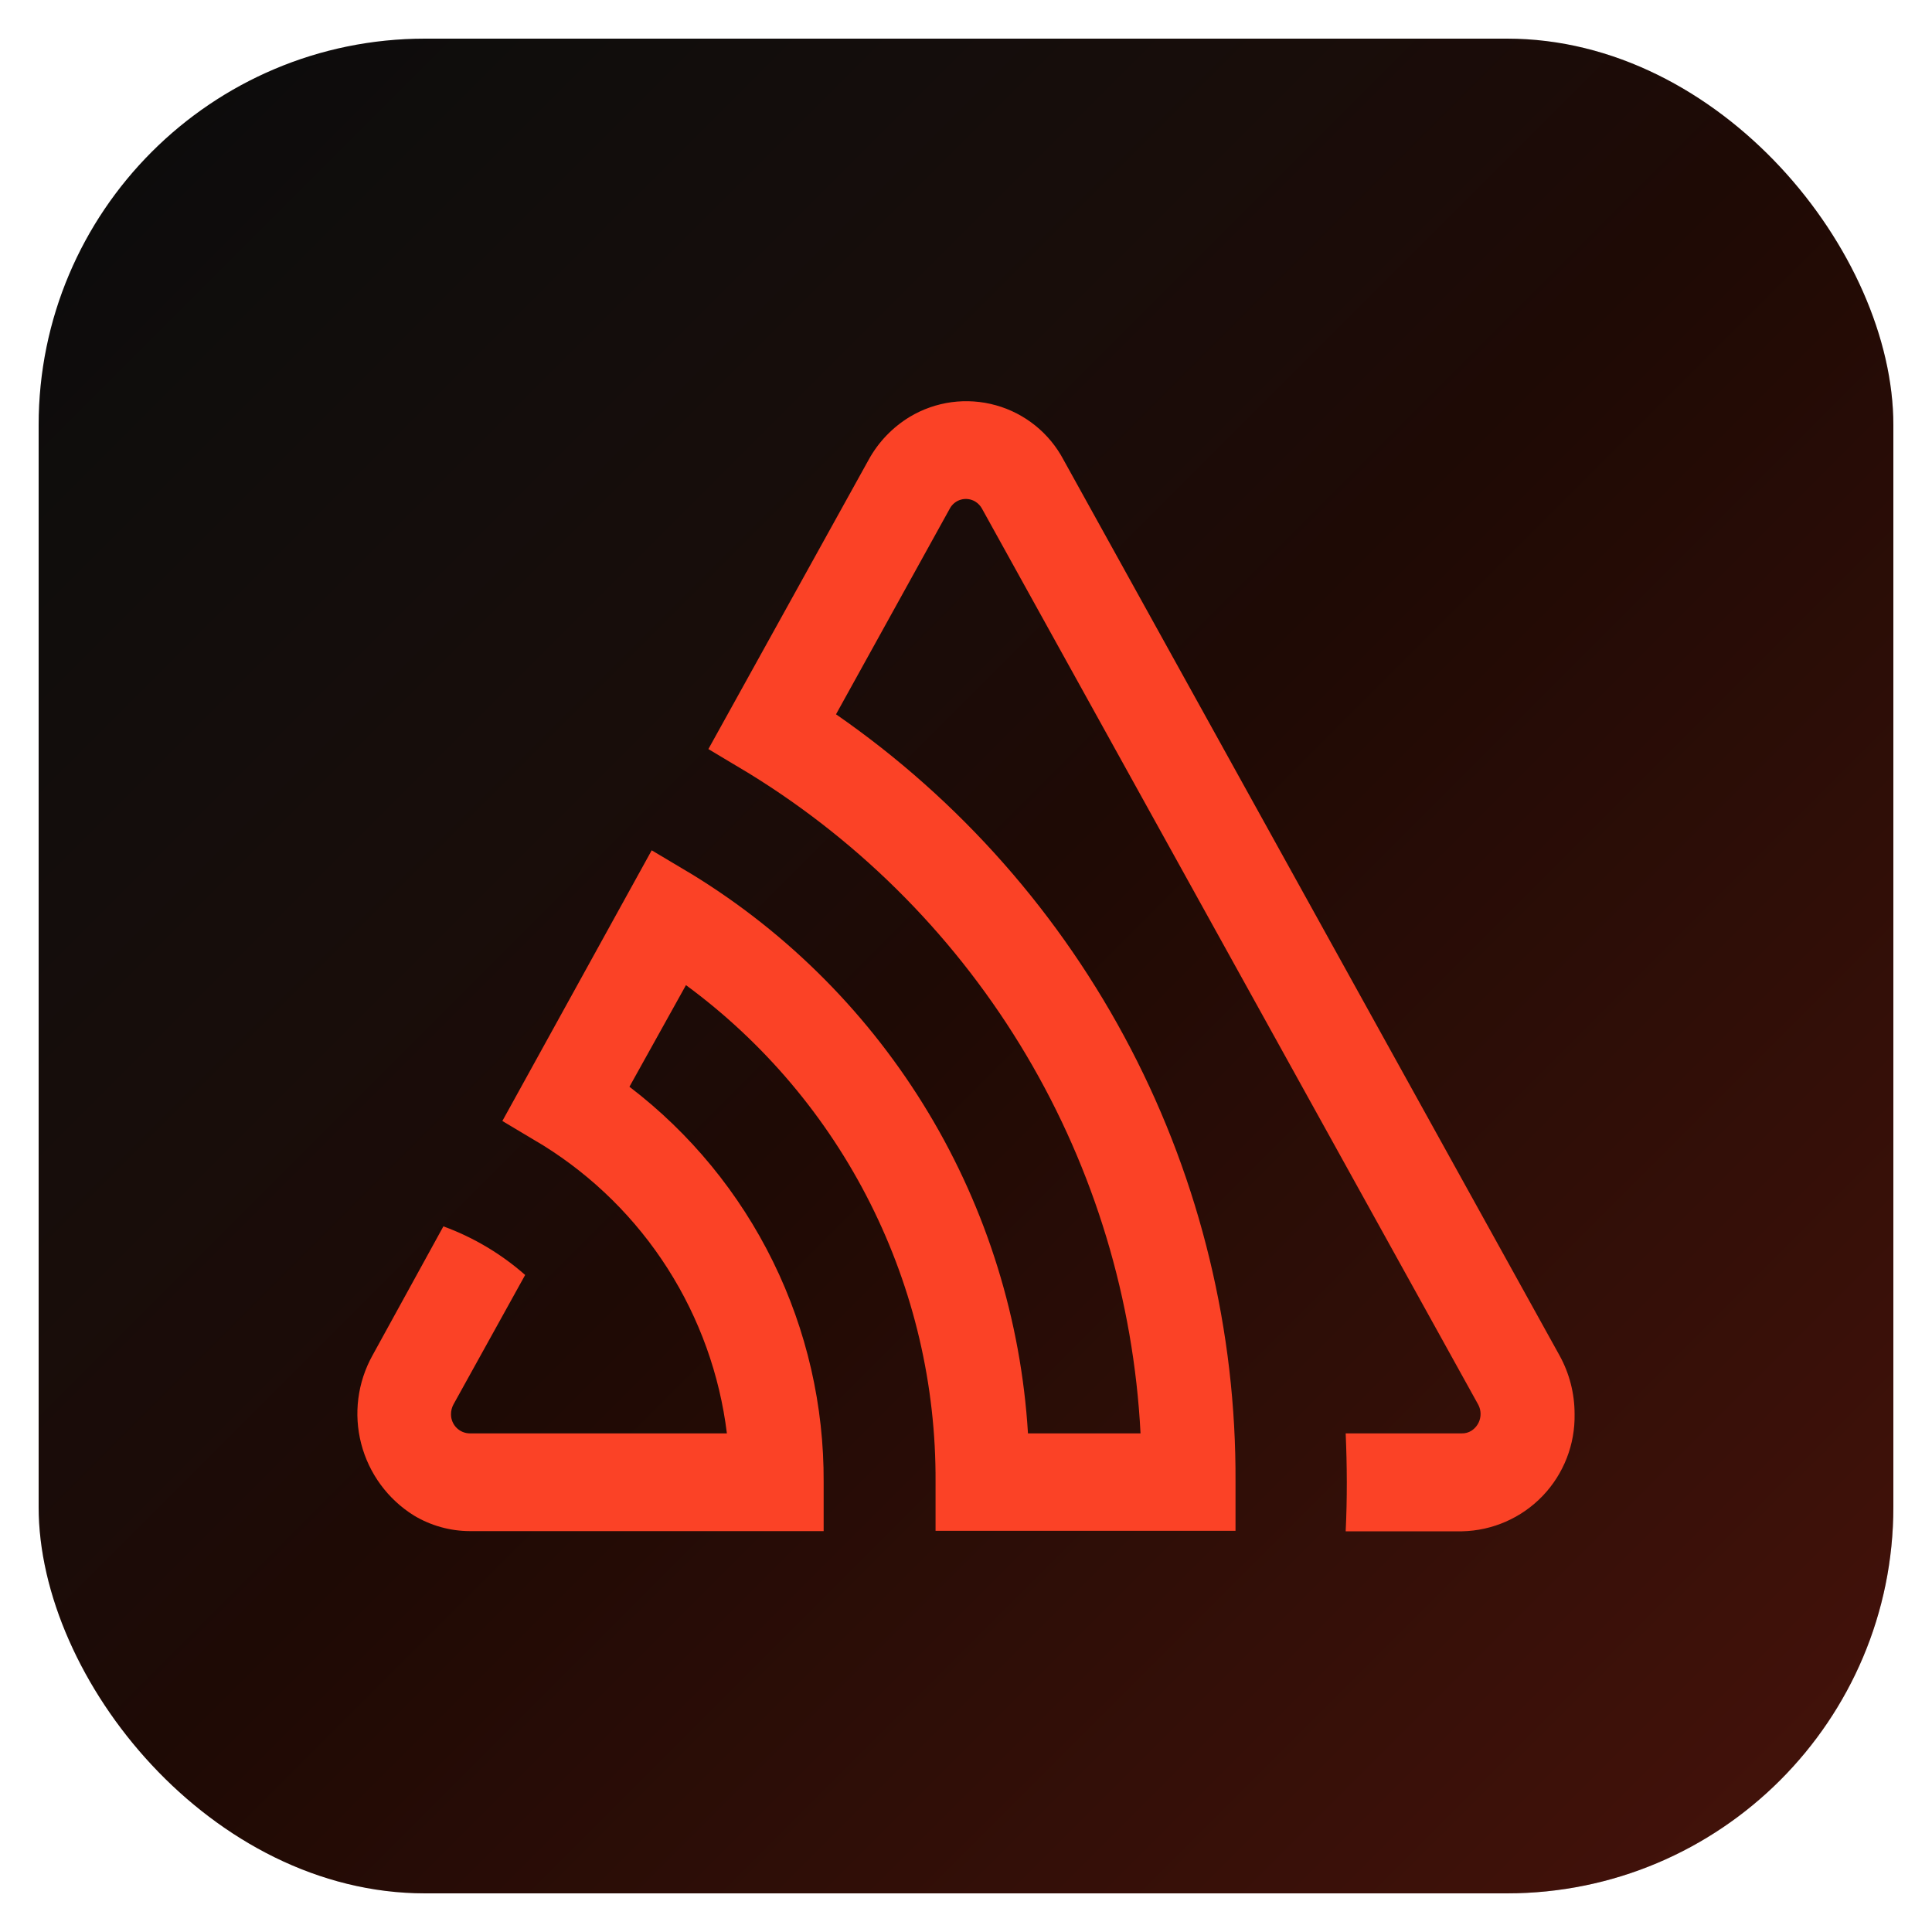 <svg width="50" height="50" viewBox="0 0 50 50" fill="none" xmlns="http://www.w3.org/2000/svg">
<g filter="url(#filter0_d_68_107)">
<rect x="1" y="1" width="48" height="48" rx="10" fill="black"/>
<rect x="1" y="1" width="48" height="48" rx="10" fill="url(#paint0_linear_68_107)" fill-opacity="0.4"/>
<path d="M27.522 11.896C27.341 11.555 27.093 11.254 26.792 11.012C26.491 10.77 26.144 10.591 25.772 10.488C25.401 10.384 25.011 10.357 24.629 10.408C24.246 10.46 23.878 10.588 23.546 10.787C23.101 11.057 22.733 11.439 22.482 11.896L18.333 19.386L19.392 20.02C22.337 21.832 24.798 24.334 26.561 27.308C28.325 30.283 29.339 33.642 29.517 37.096H26.604C26.425 34.166 25.543 31.322 24.032 28.806C22.521 26.289 20.426 24.173 17.925 22.637L16.866 22.006L13.001 29.011L14.059 29.643C15.357 30.452 16.458 31.541 17.28 32.831C18.102 34.121 18.626 35.578 18.812 37.096H12.16C12.03 37.095 11.906 37.043 11.815 36.951C11.723 36.859 11.672 36.734 11.672 36.604C11.671 36.514 11.693 36.424 11.737 36.344L13.591 32.996C12.97 32.449 12.252 32.022 11.475 31.738L9.64 35.078C9.253 35.774 9.148 36.593 9.348 37.364C9.548 38.135 10.036 38.8 10.712 39.221C11.15 39.484 11.65 39.624 12.16 39.625H21.316V38.363C21.327 36.384 20.879 34.429 20.007 32.653C19.135 30.876 17.863 29.326 16.29 28.125L17.753 25.495C19.767 26.976 21.403 28.913 22.525 31.148C23.648 33.383 24.226 35.851 24.212 38.352V39.618H31.975V38.354C31.996 34.451 31.066 30.602 29.264 27.141C27.462 23.679 24.844 20.708 21.636 18.486L24.581 13.162C24.611 13.105 24.652 13.056 24.702 13.016C24.752 12.976 24.809 12.947 24.87 12.93C24.932 12.913 24.996 12.909 25.059 12.917C25.122 12.925 25.183 12.947 25.237 12.979C25.311 13.024 25.371 13.086 25.413 13.162L38.252 36.344C38.316 36.459 38.334 36.594 38.301 36.721C38.269 36.849 38.189 36.958 38.078 37.029C38.004 37.075 37.917 37.098 37.829 37.096H34.826C34.863 37.942 34.867 38.783 34.826 39.63H37.84C38.628 39.613 39.377 39.284 39.923 38.715C40.468 38.146 40.766 37.383 40.75 36.595C40.751 36.065 40.617 35.544 40.361 35.08L27.522 11.896Z" fill="#FB4226"/>
</g>
<defs>
<filter id="filter0_d_68_107" x="0" y="0" width="50" height="50" filterUnits="userSpaceOnUse" color-interpolation-filters="sRGB">
<feFlood flood-opacity="0" result="BackgroundImageFix"/>
<feColorMatrix in="SourceAlpha" type="matrix" values="0 0 0 0 0 0 0 0 0 0 0 0 0 0 0 0 0 0 127 0" result="hardAlpha"/>
<feOffset/>
<feGaussianBlur stdDeviation="0.5"/>
<feComposite in2="hardAlpha" operator="out"/>
<feColorMatrix type="matrix" values="0 0 0 0 1 0 0 0 0 0.318 0 0 0 0 0.149 0 0 0 0.5 0"/>
<feBlend mode="normal" in2="BackgroundImageFix" result="effect1_dropShadow_68_107"/>
<feBlend mode="normal" in="SourceGraphic" in2="effect1_dropShadow_68_107" result="shape"/>
</filter>
<linearGradient id="paint0_linear_68_107" x1="1" y1="1" x2="49" y2="49" gradientUnits="userSpaceOnUse">
<stop stop-color="white" stop-opacity="0.1"/>
<stop offset="0.5" stop-color="#FF5126" stop-opacity="0.3"/>
<stop offset="1" stop-color="#FB4226" stop-opacity="0.7"/>
</linearGradient>
</defs>
</svg>
